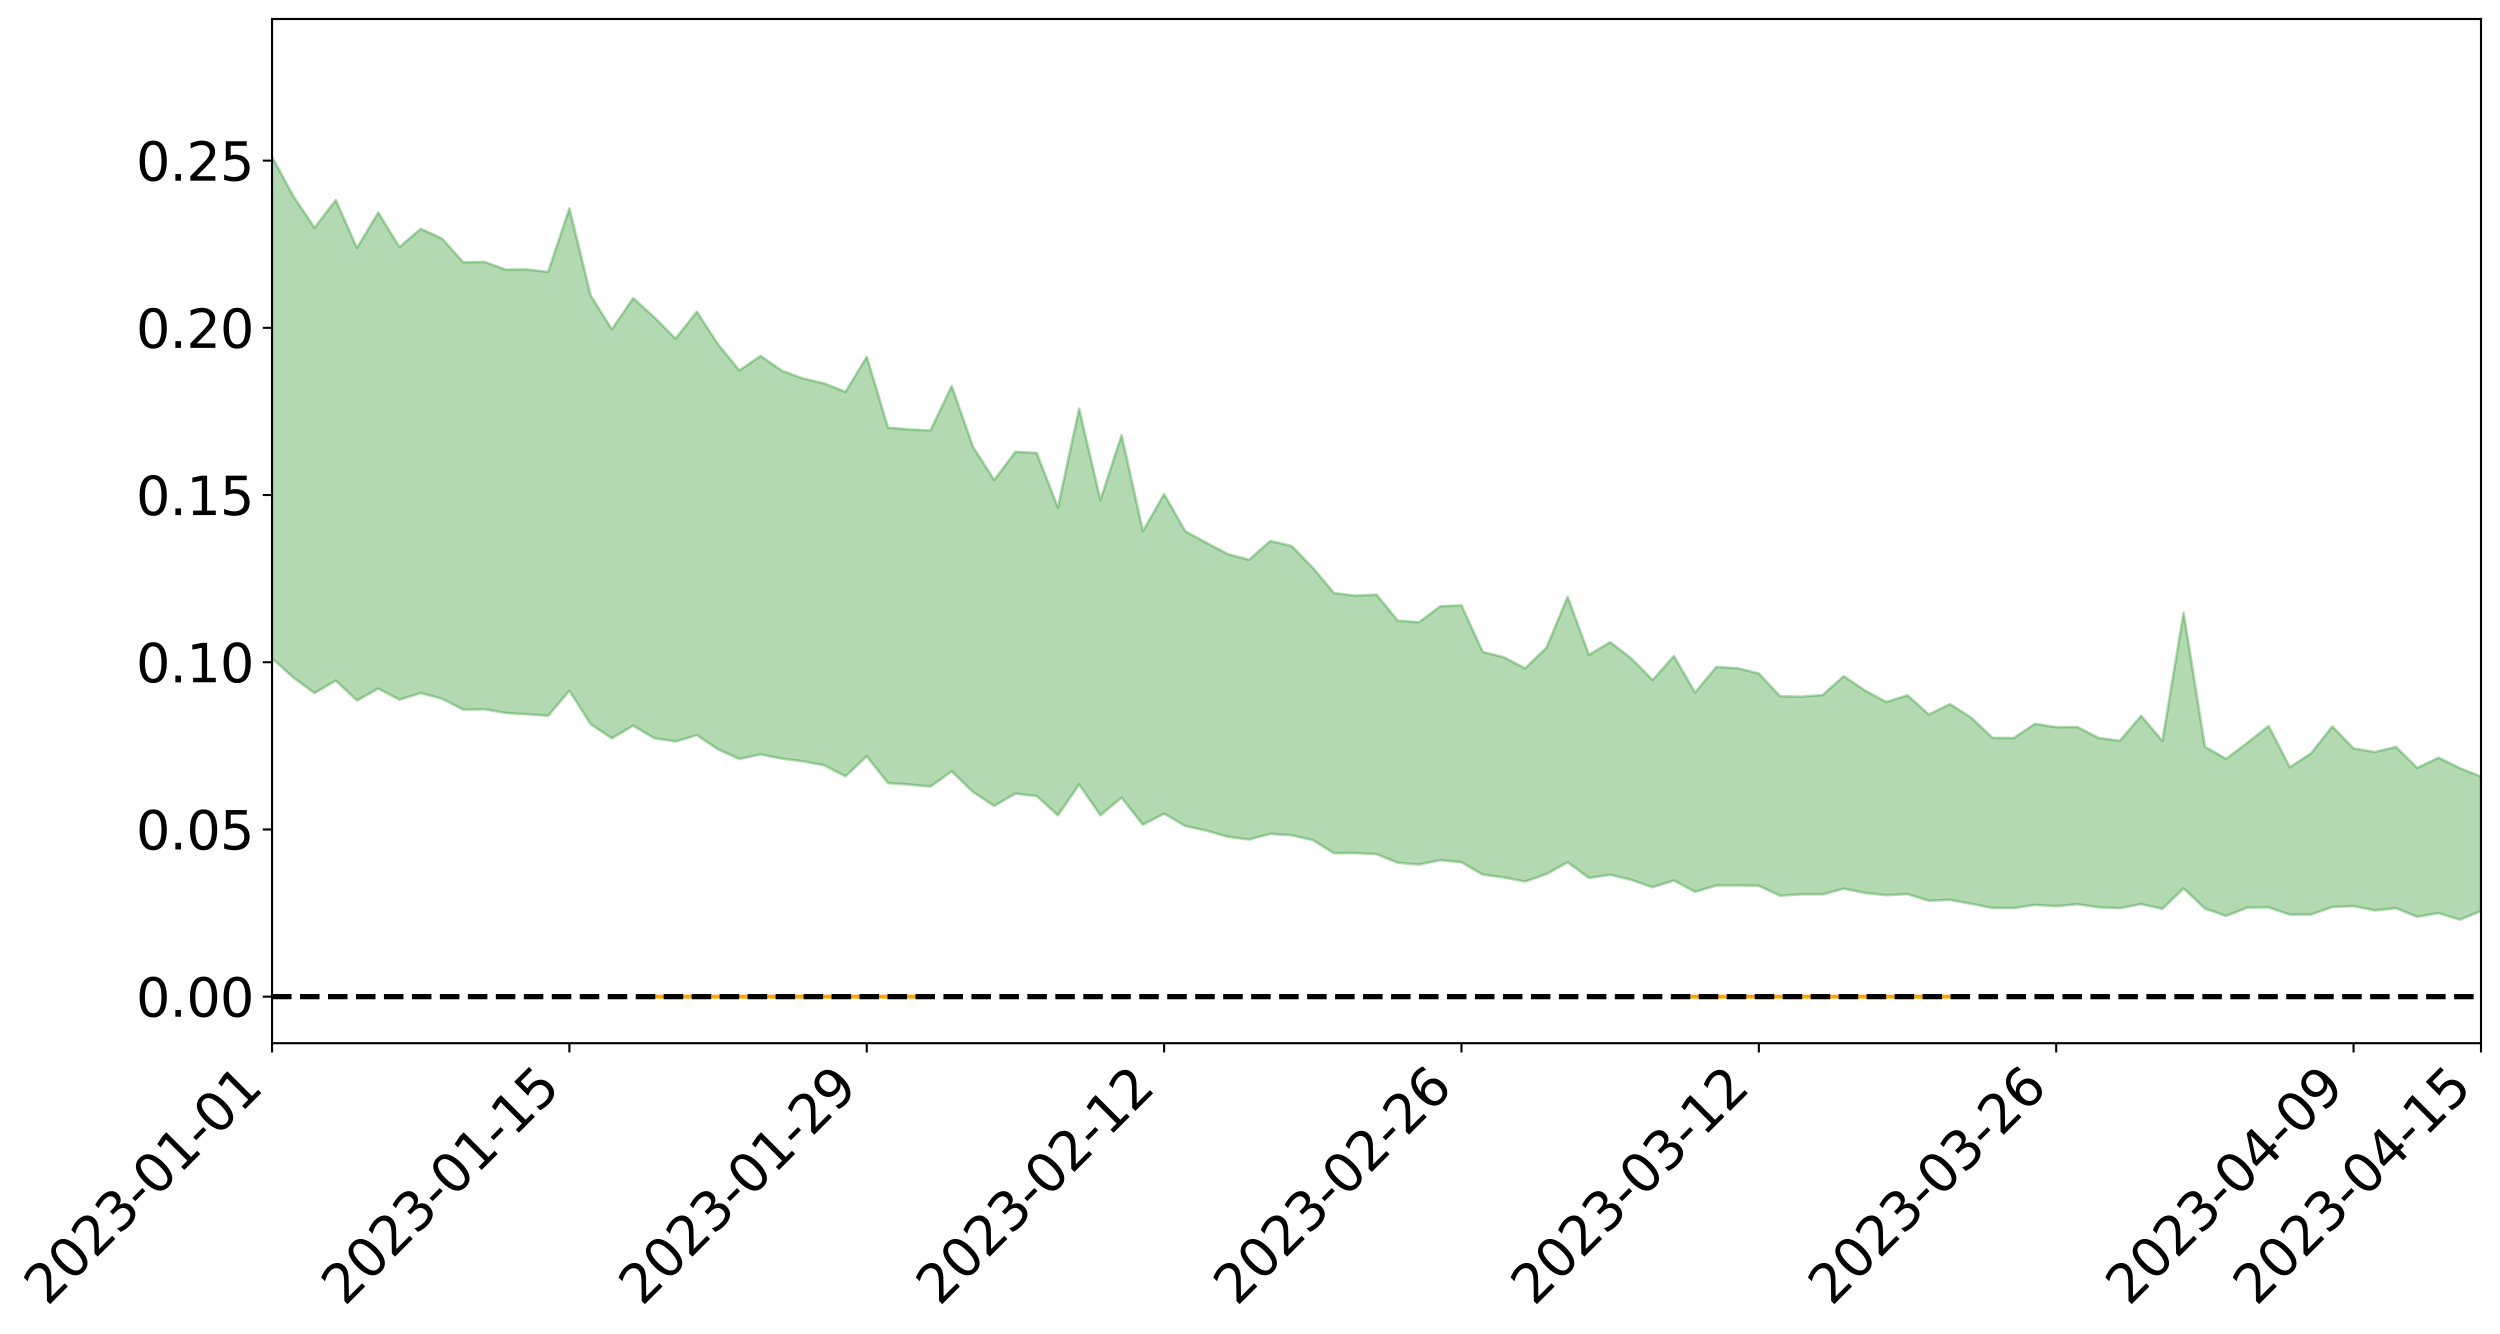 <?xml version="1.0" encoding="utf-8" standalone="no"?>
<!DOCTYPE svg PUBLIC "-//W3C//DTD SVG 1.1//EN"
  "http://www.w3.org/Graphics/SVG/1.1/DTD/svg11.dtd">
<svg xmlns:xlink="http://www.w3.org/1999/xlink" width="947.275pt" height="505.355pt" viewBox="0 0 947.275 505.355" xmlns="http://www.w3.org/2000/svg" version="1.1">
 <defs>
  <style type="text/css">*{stroke-linejoin: round; stroke-linecap: butt}</style>
 </defs>
 <g id="figure_1">
  <g id="patch_1">
   <path d="M 0 505.355 
L 947.275 505.355 
L 947.275 -0 
L 0 -0 
z
" style="fill: #ffffff"/>
  </g>
  <g id="axes_1">
   <g id="patch_2">
    <path d="M 103.075 395.28 
L 940.075 395.28 
L 940.075 7.2 
L 103.075 7.2 
z
" style="fill: #ffffff"/>
   </g>
   <g id="PolyCollection_1">
    <path d="M -4315.319 377.559 
L -4315.319 377.574 
L -4307.271 377.49 
L -4299.223 377.418 
L -4291.175 377.326 
L -4283.127 377.267 
L -4275.079 377.2 
L -4267.031 377.122 
L -4258.983 377.045 
L -4250.935 376.973 
L -4242.887 376.911 
L -4234.839 376.838 
L -4226.791 376.761 
L -4218.742 376.687 
L -4210.694 376.595 
L -4202.646 376.519 
L -4194.598 376.43 
L -4186.55 376.353 
L -4178.502 376.249 
L -4170.454 376.164 
L -4162.406 376.082 
L -4154.358 375.985 
L -4146.31 375.89 
L -4138.262 375.798 
L -4130.214 375.685 
L -4122.166 375.588 
L -4114.117 375.473 
L -4106.069 375.357 
L -4098.021 375.229 
L -4089.973 375.097 
L -4081.925 374.968 
L -4073.877 374.818 
L -4065.829 374.648 
L -4057.781 374.499 
L -4049.733 374.328 
L -4041.685 374.133 
L -4033.637 373.952 
L -4025.589 373.738 
L -4017.541 373.522 
L -4009.492 373.3 
L -4001.444 373.065 
L -3993.396 372.804 
L -3985.348 372.526 
L -3977.3 372.232 
L -3969.252 371.949 
L -3961.204 371.616 
L -3953.156 371.3 
L -3945.108 370.963 
L -3937.06 370.625 
L -3929.012 370.261 
L -3920.964 369.867 
L -3912.916 369.503 
L -3904.867 369.097 
L -3896.819 368.677 
L -3888.771 368.266 
L -3880.723 367.86 
L -3872.675 367.418 
L -3864.627 366.971 
L -3856.579 366.526 
L -3848.531 366.062 
L -3840.483 365.593 
L -3832.435 365.125 
L -3824.387 364.641 
L -3816.339 364.156 
L -3808.291 363.68 
L -3800.242 363.183 
L -3792.194 362.65 
L -3784.146 362.134 
L -3776.098 361.62 
L -3768.05 361.115 
L -3760.002 360.587 
L -3751.954 360.073 
L -3743.906 359.548 
L -3735.858 359.077 
L -3727.81 358.518 
L -3719.762 358.037 
L -3711.714 357.507 
L -3703.666 357.003 
L -3695.617 356.473 
L -3687.569 356.007 
L -3679.521 355.469 
L -3671.473 354.964 
L -3663.425 354.488 
L -3655.377 353.979 
L -3647.329 353.499 
L -3639.281 352.995 
L -3631.233 352.481 
L -3623.185 351.993 
L -3615.137 351.517 
L -3607.089 351.003 
L -3599.041 350.509 
L -3590.992 350.006 
L -3582.944 349.518 
L -3574.896 349.041 
L -3566.848 348.55 
L -3558.8 348.055 
L -3550.752 347.609 
L -3542.704 347.103 
L -3534.656 346.618 
L -3526.608 346.141 
L -3518.56 345.663 
L -3510.512 345.186 
L -3502.464 344.703 
L -3494.416 344.242 
L -3486.367 343.762 
L -3478.319 343.269 
L -3470.271 342.771 
L -3462.223 342.267 
L -3454.175 341.796 
L -3446.127 341.277 
L -3438.079 340.722 
L -3430.031 340.202 
L -3421.983 339.653 
L -3413.935 339.096 
L -3405.887 338.507 
L -3397.839 337.907 
L -3389.791 337.351 
L -3381.742 336.715 
L -3373.694 336.112 
L -3365.646 335.462 
L -3357.598 334.865 
L -3349.55 334.163 
L -3341.502 333.475 
L -3333.454 332.807 
L -3325.406 332.127 
L -3317.358 331.426 
L -3309.31 330.693 
L -3301.262 330.007 
L -3293.214 329.22 
L -3285.166 328.53 
L -3277.117 327.72 
L -3269.069 326.936 
L -3261.021 326.171 
L -3252.973 325.437 
L -3244.925 324.58 
L -3236.877 323.807 
L -3228.829 322.821 
L -3220.781 321.975 
L -3212.733 321.188 
L -3204.685 320.298 
L -3196.637 319.384 
L -3188.589 318.331 
L -3180.541 317.345 
L -3172.492 316.525 
L -3164.444 315.221 
L -3156.396 314.176 
L -3148.348 313.109 
L -3140.3 312.002 
L -3132.252 310.74 
L -3124.204 309.555 
L -3116.156 308.664 
L -3108.108 307.526 
L -3100.06 305.652 
L -3092.012 304.078 
L -3083.964 302.919 
L -3075.916 301.311 
L -3067.867 299.98 
L -3059.819 298.824 
L -3051.771 297.062 
L -3043.723 295.057 
L -3035.675 293.691 
L -3027.627 292.825 
L -3019.579 291.154 
L -3011.531 290.419 
L -3003.483 289.54 
L -2995.435 287.859 
L -2987.387 288.033 
L -2979.339 288.777 
L -2971.291 290.308 
L -2963.242 288.687 
L -2955.194 292.046 
L -2947.146 292.837 
L -2939.098 288.436 
L -2931.05 289.748 
L -2923.002 291.774 
L -2914.954 290.663 
L -2906.906 290.476 
L -2898.858 298.992 
L -2890.81 311.084 
L -2882.762 317.142 
L -2874.714 304.16 
L -2866.666 310.938 
L -2858.617 319.8 
L -2850.569 319.366 
L -2842.521 337.329 
L -2834.473 334.979 
L -2826.425 329.597 
L -2818.377 316.127 
L -2810.329 328.937 
L -2802.281 336.675 
L -2794.233 333.556 
L -2786.185 335.634 
L -2778.137 342.947 
L -2770.089 342.077 
L -2762.041 335.938 
L -2753.992 343.857 
L -2745.944 345.507 
L -2737.896 342.815 
L -2729.848 347.886 
L -2721.8 349.811 
L -2713.752 349.429 
L -2705.704 348.035 
L -2697.656 349.782 
L -2689.608 348.234 
L -2681.56 348.5 
L -2673.512 350.177 
L -2665.464 348.834 
L -2657.416 349.713 
L -2649.367 349.872 
L -2641.319 348.813 
L -2633.271 349.37 
L -2625.223 347.792 
L -2617.175 348.031 
L -2609.127 348.625 
L -2601.079 348.771 
L -2593.031 348.059 
L -2584.983 347.47 
L -2576.935 347.404 
L -2568.887 346.735 
L -2560.839 346.726 
L -2552.791 346.686 
L -2544.742 345.608 
L -2536.694 346.263 
L -2528.646 345.568 
L -2520.598 345.307 
L -2512.55 345.397 
L -2504.502 344.691 
L -2496.454 344.551 
L -2488.406 344.842 
L -2480.358 345.273 
L -2472.31 344.017 
L -2464.262 343.787 
L -2456.214 343.35 
L -2448.166 345.455 
L -2440.117 345.409 
L -2432.069 346.111 
L -2424.021 343.897 
L -2415.973 342.482 
L -2407.925 342.736 
L -2399.877 343.981 
L -2391.829 344 
L -2383.781 341.268 
L -2375.733 343.138 
L -2367.685 342.327 
L -2359.637 341.676 
L -2351.589 340.204 
L -2343.541 340.807 
L -2335.492 339.88 
L -2327.444 340.012 
L -2319.396 338.83 
L -2311.348 337.785 
L -2303.3 336.248 
L -2295.252 335.253 
L -2287.204 334.284 
L -2279.156 333.121 
L -2271.108 332.427 
L -2263.06 331.249 
L -2255.012 329.996 
L -2246.964 327.678 
L -2238.916 325.762 
L -2230.867 324.537 
L -2222.819 322.478 
L -2214.771 321.515 
L -2206.723 319.566 
L -2198.675 317.021 
L -2190.627 314.774 
L -2182.579 312.88 
L -2174.531 310.328 
L -2166.483 308.427 
L -2158.435 306.054 
L -2150.387 303.857 
L -2142.339 301.251 
L -2134.291 298.972 
L -2126.242 296.156 
L -2118.194 293.765 
L -2110.146 291.241 
L -2102.098 288.162 
L -2094.05 285.275 
L -2086.002 282.88 
L -2077.954 280.348 
L -2069.906 277.304 
L -2061.858 274.721 
L -2053.81 271.75 
L -2045.762 267.802 
L -2037.714 265.645 
L -2029.666 262.211 
L -2021.617 259.395 
L -2013.569 256.311 
L -2005.521 252.977 
L -1997.473 249.621 
L -1989.425 246.447 
L -1981.377 242.463 
L -1973.329 239.65 
L -1965.281 235.732 
L -1957.233 232.885 
L -1949.185 228.927 
L -1941.137 225.084 
L -1933.089 221.53 
L -1925.041 218.5 
L -1916.992 214.095 
L -1908.944 210.796 
L -1900.896 206.778 
L -1892.848 203.315 
L -1884.8 199.122 
L -1876.752 195.314 
L -1868.704 193.937 
L -1860.656 187.449 
L -1852.608 185.572 
L -1844.56 181.229 
L -1836.512 177.917 
L -1828.464 174.198 
L -1820.416 170.303 
L -1812.367 166.688 
L -1804.319 163.169 
L -1796.271 159.805 
L -1788.223 156.439 
L -1780.175 157.206 
L -1772.127 149.314 
L -1764.079 146.602 
L -1756.031 151.264 
L -1747.983 141.992 
L -1739.935 142.438 
L -1731.887 140.607 
L -1723.839 135.388 
L -1715.791 135.268 
L -1707.742 138.656 
L -1699.694 134.767 
L -1691.646 132.589 
L -1683.598 134.501 
L -1675.55 132.832 
L -1667.502 133.991 
L -1659.454 135.829 
L -1651.406 139.441 
L -1643.358 148.618 
L -1635.31 145.879 
L -1627.262 152.634 
L -1619.214 158.081 
L -1611.166 161.422 
L -1603.117 169.037 
L -1595.069 174.078 
L -1587.021 166.097 
L -1578.973 175.053 
L -1570.925 186.097 
L -1562.877 191.534 
L -1554.829 194.143 
L -1546.781 208.723 
L -1538.733 210.105 
L -1530.685 214.246 
L -1522.637 213.424 
L -1514.589 225.765 
L -1506.541 222.238 
L -1498.492 220.333 
L -1490.444 230.897 
L -1482.396 238.462 
L -1474.348 238.036 
L -1466.3 242.605 
L -1458.252 244.222 
L -1450.204 244.675 
L -1442.156 244.854 
L -1434.108 247.441 
L -1426.06 248.969 
L -1418.012 256.631 
L -1409.964 252.923 
L -1401.916 259.587 
L -1393.867 258.229 
L -1385.819 257.448 
L -1377.771 260.181 
L -1369.723 262.613 
L -1361.675 259.689 
L -1353.627 261.202 
L -1345.579 261.322 
L -1337.531 264.875 
L -1329.483 263.105 
L -1321.435 262.252 
L -1313.387 263.209 
L -1305.339 264.829 
L -1297.291 263.877 
L -1289.242 262.042 
L -1281.194 262.827 
L -1273.146 260.058 
L -1265.098 260.11 
L -1257.05 264.095 
L -1249.002 263.563 
L -1240.954 260.856 
L -1232.906 259.925 
L -1224.858 259.835 
L -1216.81 256.862 
L -1208.762 257.072 
L -1200.714 256.626 
L -1192.666 255.624 
L -1184.617 254.457 
L -1176.569 252.378 
L -1168.521 252.83 
L -1160.473 251.255 
L -1152.425 250.513 
L -1144.377 249.433 
L -1136.329 248.998 
L -1128.281 247.272 
L -1120.233 244.557 
L -1112.185 243.972 
L -1104.137 241.692 
L -1096.089 238.626 
L -1088.041 240.099 
L -1079.992 236.116 
L -1071.944 237.199 
L -1063.896 236.136 
L -1055.848 236.024 
L -1047.8 233.391 
L -1039.752 232.904 
L -1031.704 232.271 
L -1023.656 229.143 
L -1015.608 229.593 
L -1007.56 229.1 
L -999.512 228.759 
L -991.464 227.195 
L -983.416 227.638 
L -975.367 226.065 
L -967.319 224.577 
L -959.271 222.332 
L -951.223 221.53 
L -943.175 220.967 
L -935.127 219.396 
L -927.079 219.517 
L -919.031 218.714 
L -910.983 217.334 
L -902.935 217.313 
L -894.887 215.773 
L -886.839 216.947 
L -878.791 215.869 
L -870.742 215.877 
L -862.694 214.003 
L -854.646 211.465 
L -846.598 213.571 
L -838.55 213.481 
L -830.502 212.65 
L -822.454 211.795 
L -814.406 210.046 
L -806.358 209.653 
L -798.31 208.701 
L -790.262 208.857 
L -782.214 208.51 
L -774.166 206.864 
L -766.117 204.522 
L -758.069 207.606 
L -750.021 206.894 
L -741.973 204.91 
L -733.925 206.202 
L -725.877 202.634 
L -717.829 203.085 
L -709.781 203.321 
L -701.733 200.893 
L -693.685 205.022 
L -685.637 200.863 
L -677.589 198.736 
L -669.541 201.412 
L -661.492 202.106 
L -653.444 200.738 
L -645.396 201.73 
L -637.348 199.757 
L -629.3 203.381 
L -621.252 201.405 
L -613.204 202.064 
L -605.156 199.42 
L -597.108 197.028 
L -589.06 199.775 
L -581.012 204.8 
L -572.964 198.753 
L -564.916 198.92 
L -556.867 196.553 
L -548.819 197.425 
L -540.771 196.964 
L -532.723 195.438 
L -524.675 194.77 
L -516.627 197.137 
L -508.579 195.682 
L -500.531 197.851 
L -492.483 198.16 
L -484.435 191.357 
L -476.387 194.03 
L -468.339 194.186 
L -460.291 194.597 
L -452.242 194.972 
L -444.194 199.238 
L -436.146 200.94 
L -428.098 200.75 
L -420.05 205.491 
L -412.002 213.343 
L -403.954 204.065 
L -395.906 204.008 
L -387.858 204.265 
L -379.81 207.43 
L -371.762 208.208 
L -363.714 208.259 
L -355.666 215.069 
L -347.617 217.624 
L -339.569 210.032 
L -331.521 217.023 
L -323.473 213.656 
L -315.425 211.575 
L -307.377 220.04 
L -299.329 218.395 
L -291.281 223.862 
L -283.233 222.221 
L -275.185 218.555 
L -267.137 221.967 
L -259.089 221.97 
L -251.041 225.313 
L -242.992 223.192 
L -234.944 228.695 
L -226.896 224.703 
L -218.848 227.597 
L -210.8 226.977 
L -202.752 230.163 
L -194.704 224.955 
L -186.656 230.472 
L -178.608 230.137 
L -170.56 233.899 
L -162.512 235.869 
L -154.464 235.853 
L -146.416 234.853 
L -138.367 237.269 
L -130.319 239.065 
L -122.271 237.419 
L -114.223 236.788 
L -106.175 238.905 
L -98.127 240.827 
L -90.079 237.436 
L -82.031 235.476 
L -73.983 243.166 
L -65.935 246.649 
L -57.887 238.751 
L -49.839 241.064 
L -41.791 242.22 
L -33.742 242.777 
L -25.694 246.73 
L -17.646 246.222 
L -9.598 244.611 
L -1.55 246.344 
L 6.498 246.826 
L 14.546 242.599 
L 22.594 244.775 
L 30.642 243.477 
L 38.69 249.397 
L 46.738 256.689 
L 54.786 255.716 
L 62.834 250.042 
L 70.883 249.495 
L 78.931 250.358 
L 86.979 250.714 
L 95.027 256.164 
L 103.075 249.422 
L 111.123 256.704 
L 119.171 262.592 
L 127.219 257.882 
L 135.267 265.431 
L 143.315 260.915 
L 151.363 265.118 
L 159.411 262.605 
L 167.459 264.742 
L 175.508 268.872 
L 183.556 268.764 
L 191.604 270.147 
L 199.652 270.635 
L 207.7 271.232 
L 215.748 261.715 
L 223.796 274.406 
L 231.844 279.745 
L 239.892 274.965 
L 247.94 279.714 
L 255.988 280.931 
L 264.036 278.554 
L 272.084 283.91 
L 280.133 287.602 
L 288.181 285.845 
L 296.229 287.447 
L 304.277 288.474 
L 312.325 289.984 
L 320.373 294.163 
L 328.421 286.538 
L 336.469 296.715 
L 344.517 297.292 
L 352.565 298.052 
L 360.613 292.266 
L 368.661 300.062 
L 376.709 305.373 
L 384.758 300.691 
L 392.806 301.626 
L 400.854 308.939 
L 408.902 297.237 
L 416.95 308.893 
L 424.998 302.223 
L 433.046 312.488 
L 441.094 308.287 
L 449.142 312.982 
L 457.19 314.757 
L 465.238 317.068 
L 473.286 318.102 
L 481.334 315.941 
L 489.383 316.48 
L 497.431 318.309 
L 505.479 323.296 
L 513.527 323.241 
L 521.575 323.635 
L 529.623 326.9 
L 537.671 327.599 
L 545.719 325.917 
L 553.767 326.726 
L 561.815 331.373 
L 569.863 332.486 
L 577.911 334.014 
L 585.959 331.206 
L 594.008 326.717 
L 602.056 332.668 
L 610.104 331.452 
L 618.152 333.389 
L 626.2 336.2 
L 634.248 333.61 
L 642.296 337.902 
L 650.344 335.519 
L 658.392 335.48 
L 666.44 335.636 
L 674.488 339.391 
L 682.536 338.866 
L 690.584 338.888 
L 698.633 336.724 
L 706.681 338.336 
L 714.729 339.203 
L 722.777 338.786 
L 730.825 341.285 
L 738.873 340.98 
L 746.921 342.45 
L 754.969 344.047 
L 763.017 344.09 
L 771.065 342.879 
L 779.113 343.369 
L 787.161 342.625 
L 795.209 343.799 
L 803.258 344.106 
L 811.306 342.573 
L 819.354 344.362 
L 827.402 336.601 
L 835.45 344.257 
L 843.498 347.075 
L 851.546 343.915 
L 859.594 343.803 
L 867.642 346.56 
L 875.69 346.522 
L 883.738 343.664 
L 891.786 343.331 
L 899.834 344.961 
L 907.883 344.139 
L 915.931 347.387 
L 923.979 345.983 
L 932.027 348.471 
L 940.075 345.215 
L 940.075 294.265 
L 940.075 294.265 
L 932.027 291.057 
L 923.979 287.092 
L 915.931 290.978 
L 907.883 283.025 
L 899.834 284.945 
L 891.786 283.613 
L 883.738 275.266 
L 875.69 285.431 
L 867.642 290.745 
L 859.594 275.085 
L 851.546 281.444 
L 843.498 287.512 
L 835.45 282.976 
L 827.402 232.181 
L 819.354 280.761 
L 811.306 271.226 
L 803.258 280.694 
L 795.209 279.612 
L 787.161 275.492 
L 779.113 275.552 
L 771.065 274.259 
L 763.017 279.637 
L 754.969 279.563 
L 746.921 271.927 
L 738.873 266.796 
L 730.825 270.731 
L 722.777 263.444 
L 714.729 266.004 
L 706.681 261.656 
L 698.633 256.202 
L 690.584 263.356 
L 682.536 263.988 
L 674.488 263.845 
L 666.44 255.195 
L 658.392 253.209 
L 650.344 252.705 
L 642.296 262.414 
L 634.248 248.6 
L 626.2 257.658 
L 618.152 249.527 
L 610.104 243.351 
L 602.056 248.14 
L 594.008 226.17 
L 585.959 245.407 
L 577.911 253.24 
L 569.863 249.079 
L 561.815 247.009 
L 553.767 229.388 
L 545.719 229.737 
L 537.671 235.777 
L 529.623 235.176 
L 521.575 225.331 
L 513.527 225.697 
L 505.479 224.716 
L 497.431 215.128 
L 489.383 206.856 
L 481.334 204.984 
L 473.286 212.108 
L 465.238 209.957 
L 457.19 205.702 
L 449.142 201.338 
L 441.094 187.223 
L 433.046 201.273 
L 424.998 164.906 
L 416.95 189.484 
L 408.902 154.857 
L 400.854 192.347 
L 392.806 171.61 
L 384.758 171.214 
L 376.709 181.893 
L 368.661 169.283 
L 360.613 146.282 
L 352.565 163.093 
L 344.517 162.737 
L 336.469 162.034 
L 328.421 135.202 
L 320.373 148.498 
L 312.325 145.292 
L 304.277 143.423 
L 296.229 140.471 
L 288.181 134.86 
L 280.133 140.363 
L 272.084 130.465 
L 264.036 118.11 
L 255.988 128.344 
L 247.94 120.23 
L 239.892 112.989 
L 231.844 124.792 
L 223.796 111.951 
L 215.748 78.971 
L 207.7 103.06 
L 199.652 102.106 
L 191.604 102.165 
L 183.556 99.231 
L 175.508 99.364 
L 167.459 90.382 
L 159.411 86.685 
L 151.363 93.614 
L 143.315 80.546 
L 135.267 93.941 
L 127.219 75.835 
L 119.171 86.314 
L 111.123 74.29 
L 103.075 59.397 
L 95.027 73.222 
L 86.979 60.201 
L 78.931 61.197 
L 70.883 60.724 
L 62.834 62.11 
L 54.786 74.622 
L 46.738 77.698 
L 38.69 62.966 
L 30.642 47.886 
L 22.594 52.329 
L 14.546 49.439 
L 6.498 59.199 
L -1.55 58.414 
L -9.598 54.785 
L -17.646 59.992 
L -25.694 59.841 
L -33.742 52.354 
L -41.791 53.557 
L -49.839 50.836 
L -57.887 47.43 
L -65.935 65.202 
L -73.983 55.669 
L -82.031 42.518 
L -90.079 49.292 
L -98.127 55.393 
L -106.175 51.924 
L -114.223 49.342 
L -122.271 51.984 
L -130.319 58.428 
L -138.367 52.197 
L -146.416 50.142 
L -154.464 53.211 
L -162.512 49.46 
L -170.56 51.168 
L -178.608 43.243 
L -186.656 46.647 
L -194.704 36.905 
L -202.752 46.02 
L -210.8 42.308 
L -218.848 45.134 
L -226.896 42.753 
L -234.944 48.465 
L -242.992 39.775 
L -251.041 45.863 
L -259.089 40.514 
L -267.137 41.989 
L -275.185 37.865 
L -283.233 40.587 
L -291.281 47.385 
L -299.329 41.489 
L -307.377 43.345 
L -315.425 31.403 
L -323.473 37.404 
L -331.521 40.609 
L -339.569 31.482 
L -347.617 42.359 
L -355.666 43.514 
L -363.714 31.895 
L -371.762 32.467 
L -379.81 31.998 
L -387.858 28.08 
L -395.906 31.461 
L -403.954 30.814 
L -412.002 45.317 
L -420.05 36.108 
L -428.098 29.462 
L -436.146 30.188 
L -444.194 28.656 
L -452.242 24.932 
L -460.291 27.096 
L -468.339 24.84 
L -476.387 28.785 
L -484.435 25.258 
L -492.483 33.982 
L -500.531 35.784 
L -508.579 34.68 
L -516.627 37.211 
L -524.675 34.917 
L -532.723 38.053 
L -540.771 40.195 
L -548.819 44.704 
L -556.867 42.439 
L -564.916 47.379 
L -572.964 47.266 
L -581.012 55.817 
L -589.06 51.219 
L -597.108 49.075 
L -605.156 53.08 
L -613.204 55.23 
L -621.252 55.956 
L -629.3 61.077 
L -637.348 57.716 
L -645.396 61.3 
L -653.444 60.35 
L -661.492 61.571 
L -669.541 60.738 
L -677.589 59.281 
L -685.637 63.362 
L -693.685 68.634 
L -701.733 64.111 
L -709.781 67.344 
L -717.829 66.507 
L -725.877 68.511 
L -733.925 72.631 
L -741.973 71.737 
L -750.021 75.14 
L -758.069 76.31 
L -766.117 73.264 
L -774.166 75.638 
L -782.214 78.24 
L -790.262 79.411 
L -798.31 79.681 
L -806.358 81.635 
L -814.406 81.748 
L -822.454 84.474 
L -830.502 85.497 
L -838.55 86.398 
L -846.598 87.297 
L -854.646 83.464 
L -862.694 88.479 
L -870.742 90.708 
L -878.791 90.556 
L -886.839 91.077 
L -894.887 91.48 
L -902.935 93.207 
L -910.983 93.139 
L -919.031 95.552 
L -927.079 96.645 
L -935.127 96.546 
L -943.175 97.681 
L -951.223 99.088 
L -959.271 100.541 
L -967.319 104.486 
L -975.367 105.745 
L -983.416 107.899 
L -991.464 107.487 
L -999.512 109.608 
L -1007.56 110.257 
L -1015.608 111.27 
L -1023.656 110 
L -1031.704 115.517 
L -1039.752 116.52 
L -1047.8 117.436 
L -1055.848 121.025 
L -1063.896 121.443 
L -1071.944 123.328 
L -1079.992 122.481 
L -1088.041 127.256 
L -1096.089 126.738 
L -1104.137 131.39 
L -1112.185 134.909 
L -1120.233 136.442 
L -1128.281 140.689 
L -1136.329 144.169 
L -1144.377 144.801 
L -1152.425 147.22 
L -1160.473 148.43 
L -1168.521 151.362 
L -1176.569 151.439 
L -1184.617 155.217 
L -1192.666 158.205 
L -1200.714 160.243 
L -1208.762 161.717 
L -1216.81 163.006 
L -1224.858 166.951 
L -1232.906 168.347 
L -1240.954 170.99 
L -1249.002 174.581 
L -1257.05 176.1 
L -1265.098 173.946 
L -1273.146 175.289 
L -1281.194 179.088 
L -1289.242 179.957 
L -1297.291 182.688 
L -1305.339 184.774 
L -1313.387 184.322 
L -1321.435 185.742 
L -1329.483 187.398 
L -1337.531 190.042 
L -1345.579 187.909 
L -1353.627 189.361 
L -1361.675 189.721 
L -1369.723 193.264 
L -1377.771 193.199 
L -1385.819 191.744 
L -1393.867 193.76 
L -1401.916 195.817 
L -1409.964 191.508 
L -1418.012 196.035 
L -1426.06 190.909 
L -1434.108 190.964 
L -1442.156 190.172 
L -1450.204 191.75 
L -1458.252 192.42 
L -1466.3 192.056 
L -1474.348 189.768 
L -1482.396 192.064 
L -1490.444 186.321 
L -1498.492 180.675 
L -1506.541 182.517 
L -1514.589 186.047 
L -1522.637 178.388 
L -1530.685 179.017 
L -1538.733 177.549 
L -1546.781 177.473 
L -1554.829 166.644 
L -1562.877 165.932 
L -1570.925 161.958 
L -1578.973 153.173 
L -1587.021 146.997 
L -1595.069 154.341 
L -1603.117 151.369 
L -1611.166 146.033 
L -1619.214 143.883 
L -1627.262 140.111 
L -1635.31 135.128 
L -1643.358 138.24 
L -1651.406 128.504 
L -1659.454 124.767 
L -1667.502 122.574 
L -1675.55 121.063 
L -1683.598 122.768 
L -1691.646 120.495 
L -1699.694 123.114 
L -1707.742 127.127 
L -1715.791 122.759 
L -1723.839 122.814 
L -1731.887 128.568 
L -1739.935 130.449 
L -1747.983 129.389 
L -1756.031 140.314 
L -1764.079 134.035 
L -1772.127 137.23 
L -1780.175 146.004 
L -1788.223 144.69 
L -1796.271 148.443 
L -1804.319 151.879 
L -1812.367 155.799 
L -1820.416 159.587 
L -1828.464 163.786 
L -1836.512 167.747 
L -1844.56 171.157 
L -1852.608 176.07 
L -1860.656 177.936 
L -1868.704 185.266 
L -1876.752 186.449 
L -1884.8 190.592 
L -1892.848 195.276 
L -1900.896 199.009 
L -1908.944 203.539 
L -1916.992 206.959 
L -1925.041 211.297 
L -1933.089 214.309 
L -1941.137 217.754 
L -1949.185 221.606 
L -1957.233 225.498 
L -1965.281 228.246 
L -1973.329 232.015 
L -1981.377 234.879 
L -1989.425 238.703 
L -1997.473 241.862 
L -2005.521 244.993 
L -2013.569 248.351 
L -2021.617 251.415 
L -2029.666 254.142 
L -2037.714 257.409 
L -2045.762 259.489 
L -2053.81 263.295 
L -2061.858 266.121 
L -2069.906 268.699 
L -2077.954 271.655 
L -2086.002 273.767 
L -2094.05 276.464 
L -2102.098 279.204 
L -2110.146 282.125 
L -2118.194 284.526 
L -2126.242 286.883 
L -2134.291 289.376 
L -2142.339 291.783 
L -2150.387 294.313 
L -2158.435 296.458 
L -2166.483 298.716 
L -2174.531 300.669 
L -2182.579 303.101 
L -2190.627 305.025 
L -2198.675 307.104 
L -2206.723 309.532 
L -2214.771 311.376 
L -2222.819 312.291 
L -2230.867 314.317 
L -2238.916 315.594 
L -2246.964 317.536 
L -2255.012 319.703 
L -2263.06 321.029 
L -2271.108 322.271 
L -2279.156 322.832 
L -2287.204 324.058 
L -2295.252 324.918 
L -2303.3 325.8 
L -2311.348 327.322 
L -2319.396 328.32 
L -2327.444 329.605 
L -2335.492 329.275 
L -2343.541 330.05 
L -2351.589 329.344 
L -2359.637 330.92 
L -2367.685 331.29 
L -2375.733 332.455 
L -2383.781 330.383 
L -2391.829 333.122 
L -2399.877 332.995 
L -2407.925 331.537 
L -2415.973 331.187 
L -2424.021 332.576 
L -2432.069 334.953 
L -2440.117 334.04 
L -2448.166 333.964 
L -2456.214 331.532 
L -2464.262 331.424 
L -2472.31 332.018 
L -2480.358 333.368 
L -2488.406 332.779 
L -2496.454 332.345 
L -2504.502 332.428 
L -2512.55 333.163 
L -2520.598 332.793 
L -2528.646 333.187 
L -2536.694 333.949 
L -2544.742 333.103 
L -2552.791 334.275 
L -2560.839 334.293 
L -2568.887 334.264 
L -2576.935 334.933 
L -2584.983 334.957 
L -2593.031 335.718 
L -2601.079 336.57 
L -2609.127 336.391 
L -2617.175 335.774 
L -2625.223 335.275 
L -2633.271 337.296 
L -2641.319 336.721 
L -2649.367 338.019 
L -2657.416 337.859 
L -2665.464 337.101 
L -2673.512 338.39 
L -2681.56 336.833 
L -2689.608 336.719 
L -2697.656 338.412 
L -2705.704 336.889 
L -2713.752 338.486 
L -2721.8 338.885 
L -2729.848 337.226 
L -2737.896 332.316 
L -2745.944 335.195 
L -2753.992 333.587 
L -2762.041 326.373 
L -2770.089 332.249 
L -2778.137 333.34 
L -2786.185 326.662 
L -2794.233 324.735 
L -2802.281 328.102 
L -2810.329 320.877 
L -2818.377 308.03 
L -2826.425 321.886 
L -2834.473 327.151 
L -2842.521 329.691 
L -2850.569 312.252 
L -2858.617 312.862 
L -2866.666 303.908 
L -2874.714 296.952 
L -2882.762 310.679 
L -2890.81 304.619 
L -2898.858 292.228 
L -2906.906 283.54 
L -2914.954 283.994 
L -2923.002 285.398 
L -2931.05 283.495 
L -2939.098 282.345 
L -2947.146 287.174 
L -2955.194 286.517 
L -2963.242 283.255 
L -2971.291 285.147 
L -2979.339 283.75 
L -2987.387 283.181 
L -2995.435 283.251 
L -3003.483 285.128 
L -3011.531 286.225 
L -3019.579 286.845 
L -3027.627 288.476 
L -3035.675 289.209 
L -3043.723 290.513 
L -3051.771 292.605 
L -3059.819 294.242 
L -3067.867 295.349 
L -3075.916 296.589 
L -3083.964 298.236 
L -3092.012 299.27 
L -3100.06 300.851 
L -3108.108 302.765 
L -3116.156 303.9 
L -3124.204 304.659 
L -3132.252 305.835 
L -3140.3 307.045 
L -3148.348 308.157 
L -3156.396 309.219 
L -3164.444 310.244 
L -3172.492 311.653 
L -3180.541 312.383 
L -3188.589 313.4 
L -3196.637 314.465 
L -3204.685 315.375 
L -3212.733 316.275 
L -3220.781 317.028 
L -3228.829 317.847 
L -3236.877 318.939 
L -3244.925 319.701 
L -3252.973 320.593 
L -3261.021 321.308 
L -3269.069 322.1 
L -3277.117 322.912 
L -3285.166 323.736 
L -3293.214 324.428 
L -3301.262 325.248 
L -3309.31 325.968 
L -3317.358 326.74 
L -3325.406 327.457 
L -3333.454 328.199 
L -3341.502 328.884 
L -3349.55 329.601 
L -3357.598 330.375 
L -3365.646 330.963 
L -3373.694 331.7 
L -3381.742 332.335 
L -3389.791 333.073 
L -3397.839 333.61 
L -3405.887 334.296 
L -3413.935 334.949 
L -3421.983 335.57 
L -3430.031 336.203 
L -3438.079 336.788 
L -3446.127 337.471 
L -3454.175 338.085 
L -3462.223 338.59 
L -3470.271 339.191 
L -3478.319 339.79 
L -3486.367 340.387 
L -3494.416 340.962 
L -3502.464 341.497 
L -3510.512 342.087 
L -3518.56 342.664 
L -3526.608 343.244 
L -3534.656 343.822 
L -3542.704 344.415 
L -3550.752 345.031 
L -3558.8 345.561 
L -3566.848 346.168 
L -3574.896 346.763 
L -3582.944 347.333 
L -3590.992 347.922 
L -3599.041 348.523 
L -3607.089 349.105 
L -3615.137 349.716 
L -3623.185 350.272 
L -3631.233 350.84 
L -3639.281 351.44 
L -3647.329 352.019 
L -3655.377 352.568 
L -3663.425 353.15 
L -3671.473 353.679 
L -3679.521 354.245 
L -3687.569 354.85 
L -3695.617 355.366 
L -3703.666 355.945 
L -3711.714 356.493 
L -3719.762 357.067 
L -3727.81 357.585 
L -3735.858 358.194 
L -3743.906 358.694 
L -3751.954 359.258 
L -3760.002 359.809 
L -3768.05 360.374 
L -3776.098 360.911 
L -3784.146 361.457 
L -3792.194 362.006 
L -3800.242 362.574 
L -3808.291 363.1 
L -3816.339 363.58 
L -3824.387 364.072 
L -3832.435 364.567 
L -3840.483 365.044 
L -3848.531 365.531 
L -3856.579 366.012 
L -3864.627 366.47 
L -3872.675 366.935 
L -3880.723 367.398 
L -3888.771 367.818 
L -3896.819 368.246 
L -3904.867 368.693 
L -3912.916 369.117 
L -3920.964 369.495 
L -3929.012 369.913 
L -3937.06 370.295 
L -3945.108 370.647 
L -3953.156 370.999 
L -3961.204 371.329 
L -3969.252 371.685 
L -3977.3 371.979 
L -3985.348 372.29 
L -3993.396 372.583 
L -4001.444 372.854 
L -4009.492 373.101 
L -4017.541 373.326 
L -4025.589 373.549 
L -4033.637 373.771 
L -4041.685 373.954 
L -4049.733 374.16 
L -4057.781 374.333 
L -4065.829 374.483 
L -4073.877 374.659 
L -4081.925 374.813 
L -4089.973 374.939 
L -4098.021 375.076 
L -4106.069 375.209 
L -4114.117 375.326 
L -4122.166 375.443 
L -4130.214 375.539 
L -4138.262 375.656 
L -4146.31 375.749 
L -4154.358 375.847 
L -4162.406 375.95 
L -4170.454 376.033 
L -4178.502 376.121 
L -4186.55 376.238 
L -4194.598 376.32 
L -4202.646 376.421 
L -4210.694 376.5 
L -4218.742 376.606 
L -4226.791 376.69 
L -4234.839 376.779 
L -4242.887 376.856 
L -4250.935 376.926 
L -4258.983 377.007 
L -4267.031 377.097 
L -4275.079 377.184 
L -4283.127 377.258 
L -4291.175 377.317 
L -4299.223 377.403 
L -4307.271 377.474 
L -4315.319 377.559 
z
" clip-path="url(#p521b6d2a1b)" style="fill: #008000; fill-opacity: 0.3; stroke: #008000; stroke-opacity: 0.3"/>
   </g>
   <g id="matplotlib.axis_1">
    <g id="xtick_1">
     <g id="line2d_1">
      <defs>
       <path id="m4a90b9dcc5" d="M 0 0 
L 0 3.5 
" style="stroke: #000000; stroke-width: 0.8"/>
      </defs>
      <g>
       <use xlink:href="#m4a90b9dcc5" x="103.075" y="395.28" style="stroke: #000000; stroke-width: 0.8"/>
      </g>
     </g>
     <g id="text_1">
      <!-- 2023-01-01 -->
      <g transform="translate(17.946 495.214) rotate(-45) scale(0.2 -0.2)">
       <defs>
        <path id="DejaVuSans-32" d="M 1228 531 
L 3431 531 
L 3431 0 
L 469 0 
L 469 531 
Q 828 903 1448 1529 
Q 2069 2156 2228 2338 
Q 2531 2678 2651 2914 
Q 2772 3150 2772 3378 
Q 2772 3750 2511 3984 
Q 2250 4219 1831 4219 
Q 1534 4219 1204 4116 
Q 875 4013 500 3803 
L 500 4441 
Q 881 4594 1212 4672 
Q 1544 4750 1819 4750 
Q 2544 4750 2975 4387 
Q 3406 4025 3406 3419 
Q 3406 3131 3298 2873 
Q 3191 2616 2906 2266 
Q 2828 2175 2409 1742 
Q 1991 1309 1228 531 
z
" transform="scale(0.016)"/>
        <path id="DejaVuSans-30" d="M 2034 4250 
Q 1547 4250 1301 3770 
Q 1056 3291 1056 2328 
Q 1056 1369 1301 889 
Q 1547 409 2034 409 
Q 2525 409 2770 889 
Q 3016 1369 3016 2328 
Q 3016 3291 2770 3770 
Q 2525 4250 2034 4250 
z
M 2034 4750 
Q 2819 4750 3233 4129 
Q 3647 3509 3647 2328 
Q 3647 1150 3233 529 
Q 2819 -91 2034 -91 
Q 1250 -91 836 529 
Q 422 1150 422 2328 
Q 422 3509 836 4129 
Q 1250 4750 2034 4750 
z
" transform="scale(0.016)"/>
        <path id="DejaVuSans-33" d="M 2597 2516 
Q 3050 2419 3304 2112 
Q 3559 1806 3559 1356 
Q 3559 666 3084 287 
Q 2609 -91 1734 -91 
Q 1441 -91 1130 -33 
Q 819 25 488 141 
L 488 750 
Q 750 597 1062 519 
Q 1375 441 1716 441 
Q 2309 441 2620 675 
Q 2931 909 2931 1356 
Q 2931 1769 2642 2001 
Q 2353 2234 1838 2234 
L 1294 2234 
L 1294 2753 
L 1863 2753 
Q 2328 2753 2575 2939 
Q 2822 3125 2822 3475 
Q 2822 3834 2567 4026 
Q 2313 4219 1838 4219 
Q 1578 4219 1281 4162 
Q 984 4106 628 3988 
L 628 4550 
Q 988 4650 1302 4700 
Q 1616 4750 1894 4750 
Q 2613 4750 3031 4423 
Q 3450 4097 3450 3541 
Q 3450 3153 3228 2886 
Q 3006 2619 2597 2516 
z
" transform="scale(0.016)"/>
        <path id="DejaVuSans-2d" d="M 313 2009 
L 1997 2009 
L 1997 1497 
L 313 1497 
L 313 2009 
z
" transform="scale(0.016)"/>
        <path id="DejaVuSans-31" d="M 794 531 
L 1825 531 
L 1825 4091 
L 703 3866 
L 703 4441 
L 1819 4666 
L 2450 4666 
L 2450 531 
L 3481 531 
L 3481 0 
L 794 0 
L 794 531 
z
" transform="scale(0.016)"/>
       </defs>
       <use xlink:href="#DejaVuSans-32"/>
       <use xlink:href="#DejaVuSans-30" x="63.623"/>
       <use xlink:href="#DejaVuSans-32" x="127.246"/>
       <use xlink:href="#DejaVuSans-33" x="190.869"/>
       <use xlink:href="#DejaVuSans-2d" x="254.492"/>
       <use xlink:href="#DejaVuSans-30" x="290.576"/>
       <use xlink:href="#DejaVuSans-31" x="354.199"/>
       <use xlink:href="#DejaVuSans-2d" x="417.822"/>
       <use xlink:href="#DejaVuSans-30" x="453.906"/>
       <use xlink:href="#DejaVuSans-31" x="517.529"/>
      </g>
     </g>
    </g>
    <g id="xtick_2">
     <g id="line2d_2">
      <g>
       <use xlink:href="#m4a90b9dcc5" x="215.748" y="395.28" style="stroke: #000000; stroke-width: 0.8"/>
      </g>
     </g>
     <g id="text_2">
      <!-- 2023-01-15 -->
      <g transform="translate(130.619 495.214) rotate(-45) scale(0.2 -0.2)">
       <defs>
        <path id="DejaVuSans-35" d="M 691 4666 
L 3169 4666 
L 3169 4134 
L 1269 4134 
L 1269 2991 
Q 1406 3038 1543 3061 
Q 1681 3084 1819 3084 
Q 2600 3084 3056 2656 
Q 3513 2228 3513 1497 
Q 3513 744 3044 326 
Q 2575 -91 1722 -91 
Q 1428 -91 1123 -41 
Q 819 9 494 109 
L 494 744 
Q 775 591 1075 516 
Q 1375 441 1709 441 
Q 2250 441 2565 725 
Q 2881 1009 2881 1497 
Q 2881 1984 2565 2268 
Q 2250 2553 1709 2553 
Q 1456 2553 1204 2497 
Q 953 2441 691 2322 
L 691 4666 
z
" transform="scale(0.016)"/>
       </defs>
       <use xlink:href="#DejaVuSans-32"/>
       <use xlink:href="#DejaVuSans-30" x="63.623"/>
       <use xlink:href="#DejaVuSans-32" x="127.246"/>
       <use xlink:href="#DejaVuSans-33" x="190.869"/>
       <use xlink:href="#DejaVuSans-2d" x="254.492"/>
       <use xlink:href="#DejaVuSans-30" x="290.576"/>
       <use xlink:href="#DejaVuSans-31" x="354.199"/>
       <use xlink:href="#DejaVuSans-2d" x="417.822"/>
       <use xlink:href="#DejaVuSans-31" x="453.906"/>
       <use xlink:href="#DejaVuSans-35" x="517.529"/>
      </g>
     </g>
    </g>
    <g id="xtick_3">
     <g id="line2d_3">
      <g>
       <use xlink:href="#m4a90b9dcc5" x="328.421" y="395.28" style="stroke: #000000; stroke-width: 0.8"/>
      </g>
     </g>
     <g id="text_3">
      <!-- 2023-01-29 -->
      <g transform="translate(243.292 495.214) rotate(-45) scale(0.2 -0.2)">
       <defs>
        <path id="DejaVuSans-39" d="M 703 97 
L 703 672 
Q 941 559 1184 500 
Q 1428 441 1663 441 
Q 2288 441 2617 861 
Q 2947 1281 2994 2138 
Q 2813 1869 2534 1725 
Q 2256 1581 1919 1581 
Q 1219 1581 811 2004 
Q 403 2428 403 3163 
Q 403 3881 828 4315 
Q 1253 4750 1959 4750 
Q 2769 4750 3195 4129 
Q 3622 3509 3622 2328 
Q 3622 1225 3098 567 
Q 2575 -91 1691 -91 
Q 1453 -91 1209 -44 
Q 966 3 703 97 
z
M 1959 2075 
Q 2384 2075 2632 2365 
Q 2881 2656 2881 3163 
Q 2881 3666 2632 3958 
Q 2384 4250 1959 4250 
Q 1534 4250 1286 3958 
Q 1038 3666 1038 3163 
Q 1038 2656 1286 2365 
Q 1534 2075 1959 2075 
z
" transform="scale(0.016)"/>
       </defs>
       <use xlink:href="#DejaVuSans-32"/>
       <use xlink:href="#DejaVuSans-30" x="63.623"/>
       <use xlink:href="#DejaVuSans-32" x="127.246"/>
       <use xlink:href="#DejaVuSans-33" x="190.869"/>
       <use xlink:href="#DejaVuSans-2d" x="254.492"/>
       <use xlink:href="#DejaVuSans-30" x="290.576"/>
       <use xlink:href="#DejaVuSans-31" x="354.199"/>
       <use xlink:href="#DejaVuSans-2d" x="417.822"/>
       <use xlink:href="#DejaVuSans-32" x="453.906"/>
       <use xlink:href="#DejaVuSans-39" x="517.529"/>
      </g>
     </g>
    </g>
    <g id="xtick_4">
     <g id="line2d_4">
      <g>
       <use xlink:href="#m4a90b9dcc5" x="441.094" y="395.28" style="stroke: #000000; stroke-width: 0.8"/>
      </g>
     </g>
     <g id="text_4">
      <!-- 2023-02-12 -->
      <g transform="translate(355.965 495.214) rotate(-45) scale(0.2 -0.2)">
       <use xlink:href="#DejaVuSans-32"/>
       <use xlink:href="#DejaVuSans-30" x="63.623"/>
       <use xlink:href="#DejaVuSans-32" x="127.246"/>
       <use xlink:href="#DejaVuSans-33" x="190.869"/>
       <use xlink:href="#DejaVuSans-2d" x="254.492"/>
       <use xlink:href="#DejaVuSans-30" x="290.576"/>
       <use xlink:href="#DejaVuSans-32" x="354.199"/>
       <use xlink:href="#DejaVuSans-2d" x="417.822"/>
       <use xlink:href="#DejaVuSans-31" x="453.906"/>
       <use xlink:href="#DejaVuSans-32" x="517.529"/>
      </g>
     </g>
    </g>
    <g id="xtick_5">
     <g id="line2d_5">
      <g>
       <use xlink:href="#m4a90b9dcc5" x="553.767" y="395.28" style="stroke: #000000; stroke-width: 0.8"/>
      </g>
     </g>
     <g id="text_5">
      <!-- 2023-02-26 -->
      <g transform="translate(468.638 495.214) rotate(-45) scale(0.2 -0.2)">
       <defs>
        <path id="DejaVuSans-36" d="M 2113 2584 
Q 1688 2584 1439 2293 
Q 1191 2003 1191 1497 
Q 1191 994 1439 701 
Q 1688 409 2113 409 
Q 2538 409 2786 701 
Q 3034 994 3034 1497 
Q 3034 2003 2786 2293 
Q 2538 2584 2113 2584 
z
M 3366 4563 
L 3366 3988 
Q 3128 4100 2886 4159 
Q 2644 4219 2406 4219 
Q 1781 4219 1451 3797 
Q 1122 3375 1075 2522 
Q 1259 2794 1537 2939 
Q 1816 3084 2150 3084 
Q 2853 3084 3261 2657 
Q 3669 2231 3669 1497 
Q 3669 778 3244 343 
Q 2819 -91 2113 -91 
Q 1303 -91 875 529 
Q 447 1150 447 2328 
Q 447 3434 972 4092 
Q 1497 4750 2381 4750 
Q 2619 4750 2861 4703 
Q 3103 4656 3366 4563 
z
" transform="scale(0.016)"/>
       </defs>
       <use xlink:href="#DejaVuSans-32"/>
       <use xlink:href="#DejaVuSans-30" x="63.623"/>
       <use xlink:href="#DejaVuSans-32" x="127.246"/>
       <use xlink:href="#DejaVuSans-33" x="190.869"/>
       <use xlink:href="#DejaVuSans-2d" x="254.492"/>
       <use xlink:href="#DejaVuSans-30" x="290.576"/>
       <use xlink:href="#DejaVuSans-32" x="354.199"/>
       <use xlink:href="#DejaVuSans-2d" x="417.822"/>
       <use xlink:href="#DejaVuSans-32" x="453.906"/>
       <use xlink:href="#DejaVuSans-36" x="517.529"/>
      </g>
     </g>
    </g>
    <g id="xtick_6">
     <g id="line2d_6">
      <g>
       <use xlink:href="#m4a90b9dcc5" x="666.44" y="395.28" style="stroke: #000000; stroke-width: 0.8"/>
      </g>
     </g>
     <g id="text_6">
      <!-- 2023-03-12 -->
      <g transform="translate(581.311 495.214) rotate(-45) scale(0.2 -0.2)">
       <use xlink:href="#DejaVuSans-32"/>
       <use xlink:href="#DejaVuSans-30" x="63.623"/>
       <use xlink:href="#DejaVuSans-32" x="127.246"/>
       <use xlink:href="#DejaVuSans-33" x="190.869"/>
       <use xlink:href="#DejaVuSans-2d" x="254.492"/>
       <use xlink:href="#DejaVuSans-30" x="290.576"/>
       <use xlink:href="#DejaVuSans-33" x="354.199"/>
       <use xlink:href="#DejaVuSans-2d" x="417.822"/>
       <use xlink:href="#DejaVuSans-31" x="453.906"/>
       <use xlink:href="#DejaVuSans-32" x="517.529"/>
      </g>
     </g>
    </g>
    <g id="xtick_7">
     <g id="line2d_7">
      <g>
       <use xlink:href="#m4a90b9dcc5" x="779.113" y="395.28" style="stroke: #000000; stroke-width: 0.8"/>
      </g>
     </g>
     <g id="text_7">
      <!-- 2023-03-26 -->
      <g transform="translate(693.984 495.214) rotate(-45) scale(0.2 -0.2)">
       <use xlink:href="#DejaVuSans-32"/>
       <use xlink:href="#DejaVuSans-30" x="63.623"/>
       <use xlink:href="#DejaVuSans-32" x="127.246"/>
       <use xlink:href="#DejaVuSans-33" x="190.869"/>
       <use xlink:href="#DejaVuSans-2d" x="254.492"/>
       <use xlink:href="#DejaVuSans-30" x="290.576"/>
       <use xlink:href="#DejaVuSans-33" x="354.199"/>
       <use xlink:href="#DejaVuSans-2d" x="417.822"/>
       <use xlink:href="#DejaVuSans-32" x="453.906"/>
       <use xlink:href="#DejaVuSans-36" x="517.529"/>
      </g>
     </g>
    </g>
    <g id="xtick_8">
     <g id="line2d_8">
      <g>
       <use xlink:href="#m4a90b9dcc5" x="891.786" y="395.28" style="stroke: #000000; stroke-width: 0.8"/>
      </g>
     </g>
     <g id="text_8">
      <!-- 2023-04-09 -->
      <g transform="translate(806.657 495.214) rotate(-45) scale(0.2 -0.2)">
       <defs>
        <path id="DejaVuSans-34" d="M 2419 4116 
L 825 1625 
L 2419 1625 
L 2419 4116 
z
M 2253 4666 
L 3047 4666 
L 3047 1625 
L 3713 1625 
L 3713 1100 
L 3047 1100 
L 3047 0 
L 2419 0 
L 2419 1100 
L 313 1100 
L 313 1709 
L 2253 4666 
z
" transform="scale(0.016)"/>
       </defs>
       <use xlink:href="#DejaVuSans-32"/>
       <use xlink:href="#DejaVuSans-30" x="63.623"/>
       <use xlink:href="#DejaVuSans-32" x="127.246"/>
       <use xlink:href="#DejaVuSans-33" x="190.869"/>
       <use xlink:href="#DejaVuSans-2d" x="254.492"/>
       <use xlink:href="#DejaVuSans-30" x="290.576"/>
       <use xlink:href="#DejaVuSans-34" x="354.199"/>
       <use xlink:href="#DejaVuSans-2d" x="417.822"/>
       <use xlink:href="#DejaVuSans-30" x="453.906"/>
       <use xlink:href="#DejaVuSans-39" x="517.529"/>
      </g>
     </g>
    </g>
    <g id="xtick_9">
     <g id="line2d_9">
      <g>
       <use xlink:href="#m4a90b9dcc5" x="940.075" y="395.28" style="stroke: #000000; stroke-width: 0.8"/>
      </g>
     </g>
     <g id="text_9">
      <!-- 2023-04-15 -->
      <g transform="translate(854.946 495.214) rotate(-45) scale(0.2 -0.2)">
       <use xlink:href="#DejaVuSans-32"/>
       <use xlink:href="#DejaVuSans-30" x="63.623"/>
       <use xlink:href="#DejaVuSans-32" x="127.246"/>
       <use xlink:href="#DejaVuSans-33" x="190.869"/>
       <use xlink:href="#DejaVuSans-2d" x="254.492"/>
       <use xlink:href="#DejaVuSans-30" x="290.576"/>
       <use xlink:href="#DejaVuSans-34" x="354.199"/>
       <use xlink:href="#DejaVuSans-2d" x="417.822"/>
       <use xlink:href="#DejaVuSans-31" x="453.906"/>
       <use xlink:href="#DejaVuSans-35" x="517.529"/>
      </g>
     </g>
    </g>
   </g>
   <g id="matplotlib.axis_2">
    <g id="ytick_1">
     <g id="line2d_10">
      <defs>
       <path id="m2253b520cc" d="M 0 0 
L -3.5 0 
" style="stroke: #000000; stroke-width: 0.8"/>
      </defs>
      <g>
       <use xlink:href="#m2253b520cc" x="103.075" y="377.64" style="stroke: #000000; stroke-width: 0.8"/>
      </g>
     </g>
     <g id="text_10">
      <!-- 0.00 -->
      <g transform="translate(51.544 385.238) scale(0.2 -0.2)">
       <defs>
        <path id="DejaVuSans-2e" d="M 684 794 
L 1344 794 
L 1344 0 
L 684 0 
L 684 794 
z
" transform="scale(0.016)"/>
       </defs>
       <use xlink:href="#DejaVuSans-30"/>
       <use xlink:href="#DejaVuSans-2e" x="63.623"/>
       <use xlink:href="#DejaVuSans-30" x="95.41"/>
       <use xlink:href="#DejaVuSans-30" x="159.033"/>
      </g>
     </g>
    </g>
    <g id="ytick_2">
     <g id="line2d_11">
      <g>
       <use xlink:href="#m2253b520cc" x="103.075" y="314.285" style="stroke: #000000; stroke-width: 0.8"/>
      </g>
     </g>
     <g id="text_11">
      <!-- 0.05 -->
      <g transform="translate(51.544 321.884) scale(0.2 -0.2)">
       <use xlink:href="#DejaVuSans-30"/>
       <use xlink:href="#DejaVuSans-2e" x="63.623"/>
       <use xlink:href="#DejaVuSans-30" x="95.41"/>
       <use xlink:href="#DejaVuSans-35" x="159.033"/>
      </g>
     </g>
    </g>
    <g id="ytick_3">
     <g id="line2d_12">
      <g>
       <use xlink:href="#m2253b520cc" x="103.075" y="250.93" style="stroke: #000000; stroke-width: 0.8"/>
      </g>
     </g>
     <g id="text_12">
      <!-- 0.10 -->
      <g transform="translate(51.544 258.529) scale(0.2 -0.2)">
       <use xlink:href="#DejaVuSans-30"/>
       <use xlink:href="#DejaVuSans-2e" x="63.623"/>
       <use xlink:href="#DejaVuSans-31" x="95.41"/>
       <use xlink:href="#DejaVuSans-30" x="159.033"/>
      </g>
     </g>
    </g>
    <g id="ytick_4">
     <g id="line2d_13">
      <g>
       <use xlink:href="#m2253b520cc" x="103.075" y="187.575" style="stroke: #000000; stroke-width: 0.8"/>
      </g>
     </g>
     <g id="text_13">
      <!-- 0.15 -->
      <g transform="translate(51.544 195.174) scale(0.2 -0.2)">
       <use xlink:href="#DejaVuSans-30"/>
       <use xlink:href="#DejaVuSans-2e" x="63.623"/>
       <use xlink:href="#DejaVuSans-31" x="95.41"/>
       <use xlink:href="#DejaVuSans-35" x="159.033"/>
      </g>
     </g>
    </g>
    <g id="ytick_5">
     <g id="line2d_14">
      <g>
       <use xlink:href="#m2253b520cc" x="103.075" y="124.221" style="stroke: #000000; stroke-width: 0.8"/>
      </g>
     </g>
     <g id="text_14">
      <!-- 0.20 -->
      <g transform="translate(51.544 131.819) scale(0.2 -0.2)">
       <use xlink:href="#DejaVuSans-30"/>
       <use xlink:href="#DejaVuSans-2e" x="63.623"/>
       <use xlink:href="#DejaVuSans-32" x="95.41"/>
       <use xlink:href="#DejaVuSans-30" x="159.033"/>
      </g>
     </g>
    </g>
    <g id="ytick_6">
     <g id="line2d_15">
      <g>
       <use xlink:href="#m2253b520cc" x="103.075" y="60.866" style="stroke: #000000; stroke-width: 0.8"/>
      </g>
     </g>
     <g id="text_15">
      <!-- 0.25 -->
      <g transform="translate(51.544 68.464) scale(0.2 -0.2)">
       <use xlink:href="#DejaVuSans-30"/>
       <use xlink:href="#DejaVuSans-2e" x="63.623"/>
       <use xlink:href="#DejaVuSans-32" x="95.41"/>
       <use xlink:href="#DejaVuSans-35" x="159.033"/>
      </g>
     </g>
    </g>
   </g>
   <g id="line2d_16">
    <path d="M 247.94 377.64 
L 352.565 377.64 
M 634.248 377.64 
L 738.873 377.64 
M 940.075 377.64 
" clip-path="url(#p521b6d2a1b)" style="fill: none; stroke: #ffa500; stroke-width: 1.5; stroke-linecap: square"/>
   </g>
   <g id="line2d_17">
    <path d="M 103.075 377.64 
L 948.275 377.64 
" clip-path="url(#p521b6d2a1b)" style="fill: none; stroke-dasharray: 7.4,3.2; stroke-dashoffset: 0; stroke: #000000; stroke-width: 2"/>
   </g>
   <g id="patch_3">
    <path d="M 103.075 395.28 
L 103.075 7.2 
" style="fill: none; stroke: #000000; stroke-width: 0.8; stroke-linejoin: miter; stroke-linecap: square"/>
   </g>
   <g id="patch_4">
    <path d="M 940.075 395.28 
L 940.075 7.2 
" style="fill: none; stroke: #000000; stroke-width: 0.8; stroke-linejoin: miter; stroke-linecap: square"/>
   </g>
   <g id="patch_5">
    <path d="M 103.075 395.28 
L 940.075 395.28 
" style="fill: none; stroke: #000000; stroke-width: 0.8; stroke-linejoin: miter; stroke-linecap: square"/>
   </g>
   <g id="patch_6">
    <path d="M 103.075 7.2 
L 940.075 7.2 
" style="fill: none; stroke: #000000; stroke-width: 0.8; stroke-linejoin: miter; stroke-linecap: square"/>
   </g>
  </g>
 </g>
 <defs>
  <clipPath id="p521b6d2a1b">
   <rect x="103.075" y="7.2" width="837" height="388.08"/>
  </clipPath>
 </defs>
</svg>
